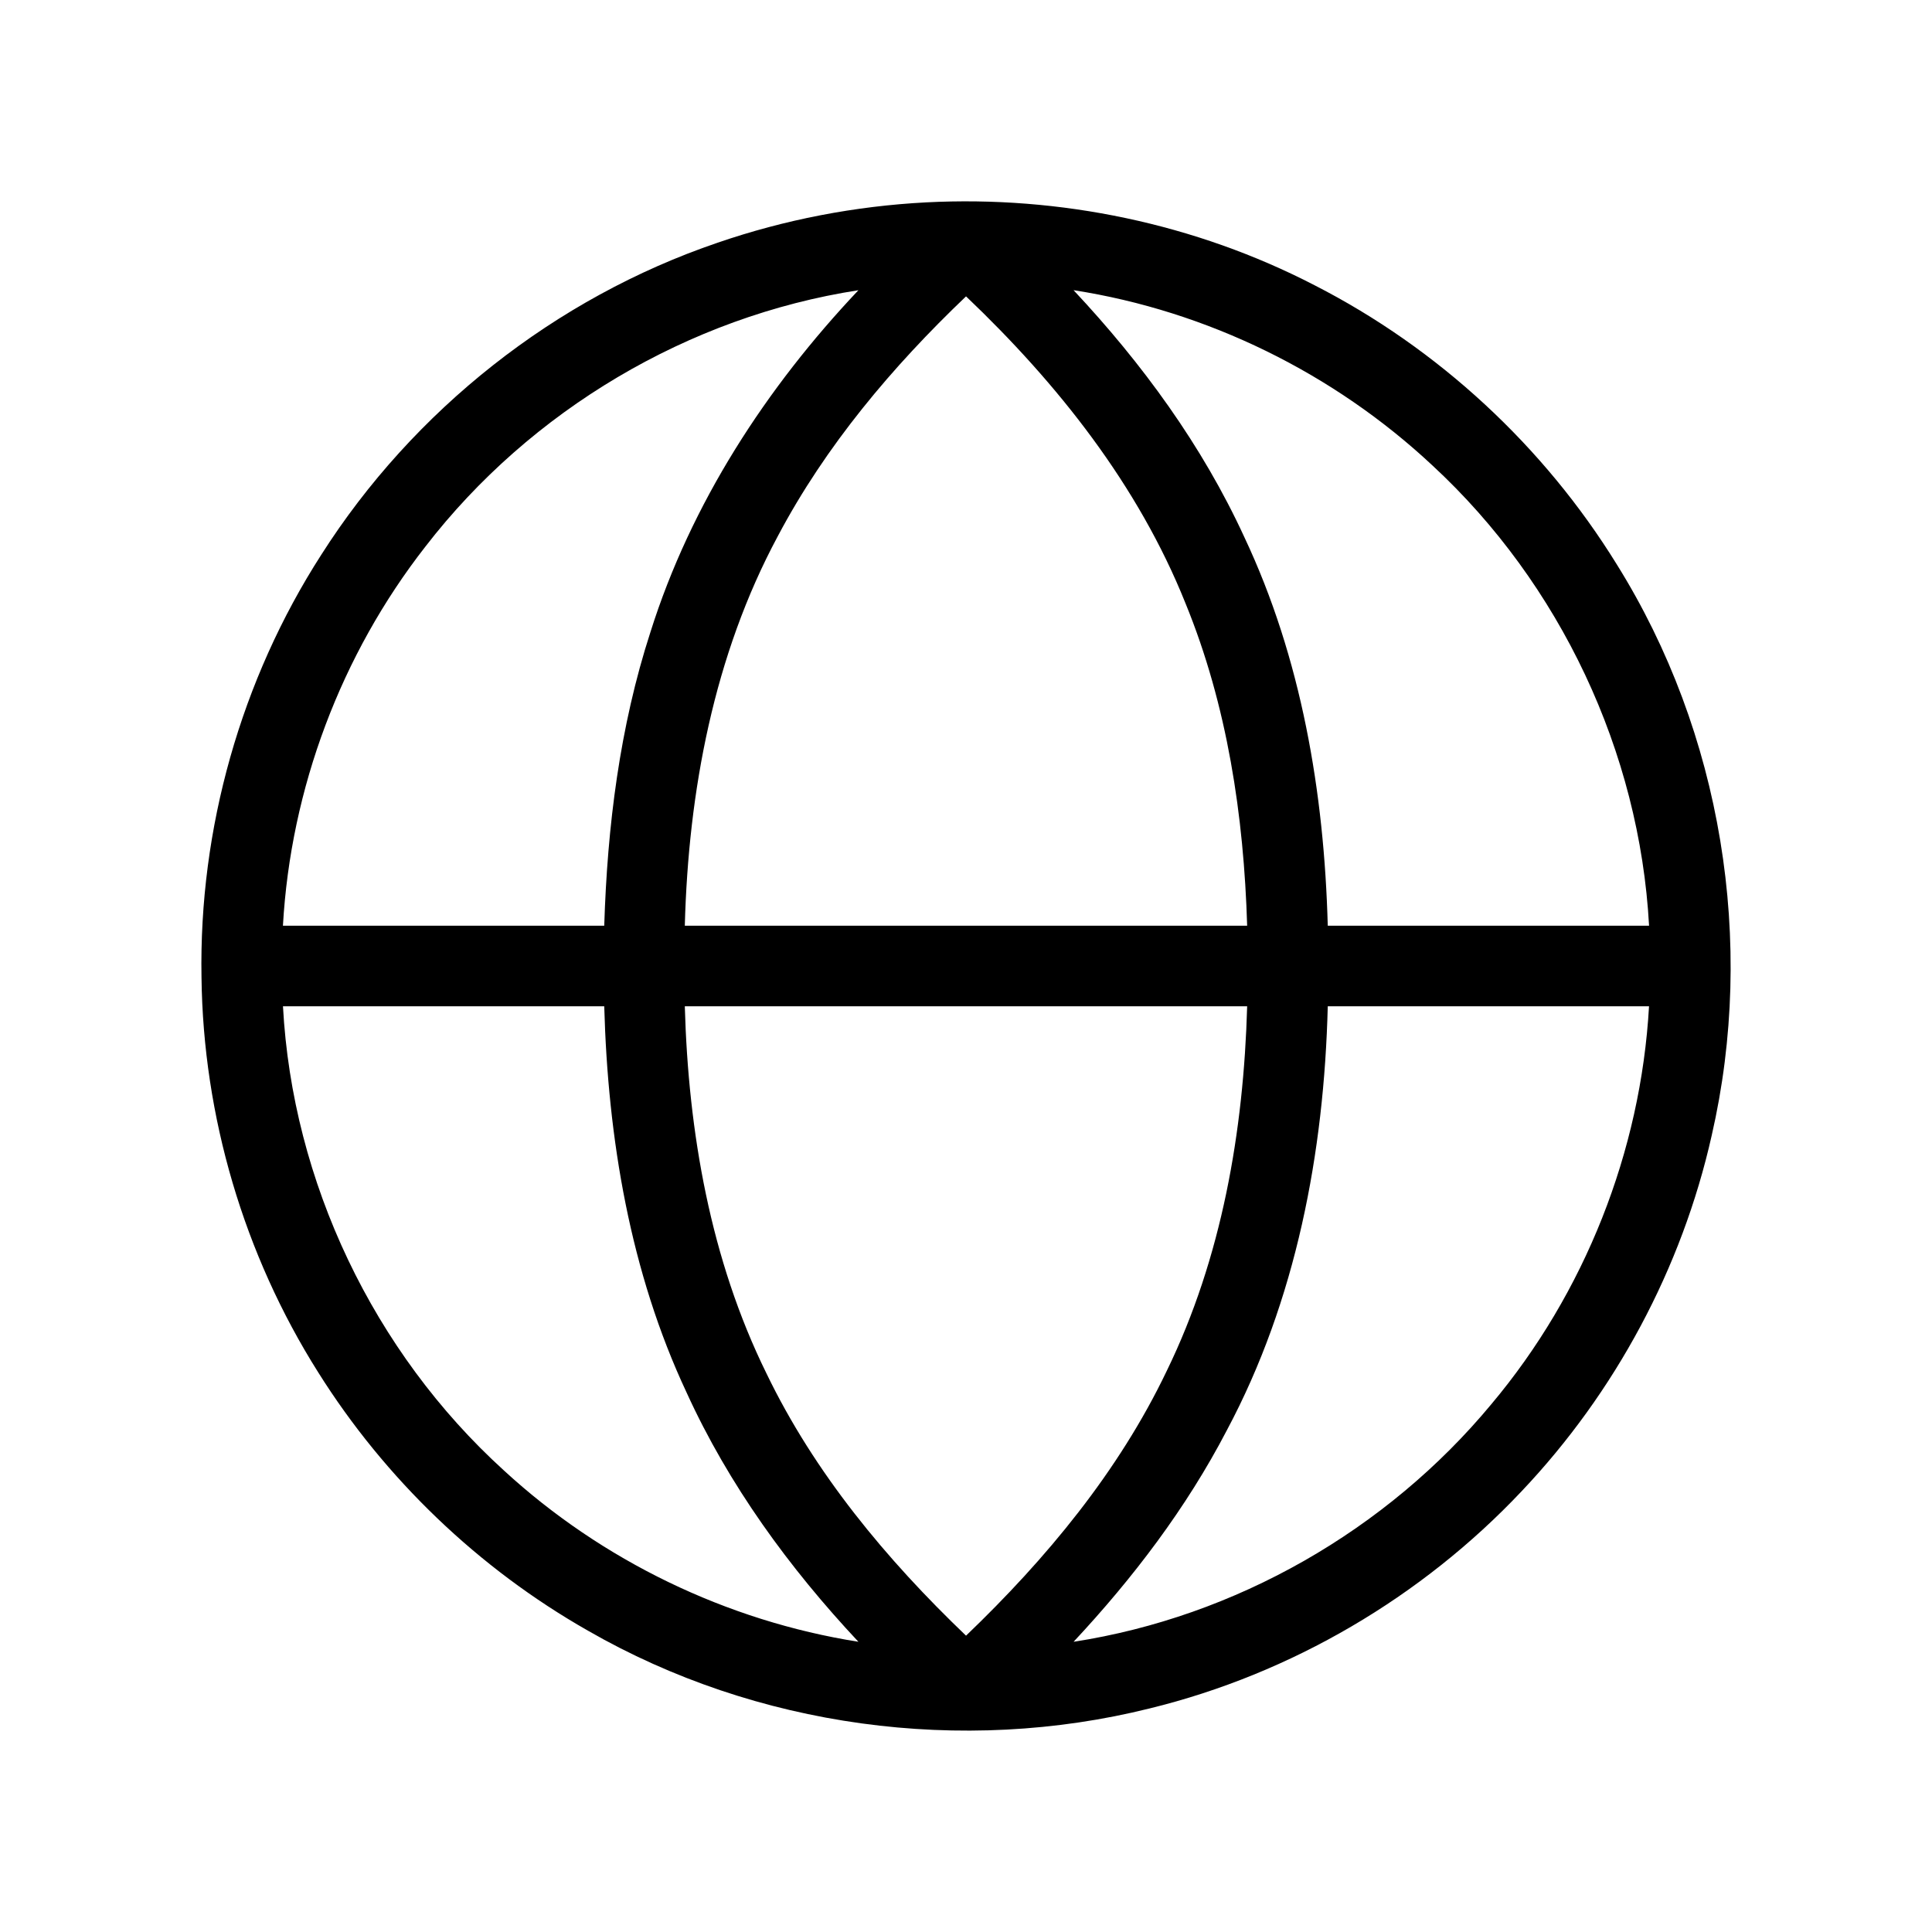 <?xml version="1.0" encoding="UTF-8" ?>
<!DOCTYPE svg PUBLIC "-//W3C//DTD SVG 1.1//EN" "http://www.w3.org/Graphics/SVG/1.1/DTD/svg11.dtd">
<svg width="512pt" height="512pt" viewBox="0 0 512 512" version="1.1" xmlns="http://www.w3.org/2000/svg">
<g id="currentColor">
<path fill="currentColor" opacity="1.00" d=" M 245.44 53.63 C 280.89 51.79 316.85 59.27 348.40 75.61 C 381.16 92.36 409.14 118.28 428.47 149.58 C 456.29 194.14 465.37 249.75 453.62 300.90 C 445.72 336.11 428.05 369.02 403.23 395.21 C 376.78 423.25 342.19 443.57 304.72 452.74 C 254.88 465.16 200.40 457.78 155.84 432.16 C 126.84 415.68 102.04 391.91 84.31 363.66 C 64.64 332.50 53.84 295.85 53.40 259.01 C 52.70 219.64 63.84 180.15 85.14 147.02 C 109.53 108.70 147.14 78.96 190.15 64.33 C 207.96 58.20 226.64 54.61 245.44 53.63 M 112.77 144.81 C 90.37 173.47 77.02 209.02 74.98 245.33 C 103.36 245.34 131.75 245.34 160.13 245.33 C 160.94 219.03 164.23 192.62 172.37 167.52 C 183.11 133.41 203.03 102.78 227.49 76.91 C 182.45 83.88 140.60 108.76 112.77 144.81 M 284.50 76.90 C 302.70 96.31 318.62 118.10 329.76 142.34 C 344.90 174.43 350.92 210.07 351.87 245.33 C 380.25 245.34 408.63 245.34 437.02 245.33 C 434.51 199.28 413.46 154.67 379.63 123.37 C 353.47 98.89 319.92 82.40 284.50 76.90 M 206.14 142.07 C 189.16 173.67 182.43 209.75 181.48 245.33 C 231.16 245.34 280.83 245.34 330.51 245.33 C 329.63 216.26 325.25 186.95 314.18 159.91 C 301.65 128.58 280.28 101.64 256.01 78.54 C 236.48 97.17 218.81 118.12 206.14 142.07 M 74.99 266.67 C 77.48 313.22 99.01 358.29 133.49 389.64 C 159.47 413.57 192.60 429.58 227.49 435.09 C 209.14 415.51 193.11 393.51 181.95 369.03 C 166.98 337.11 161.09 301.70 160.13 266.67 C 131.75 266.66 103.37 266.66 74.99 266.67 M 181.48 266.67 C 182.42 300.03 188.27 333.79 203.10 363.93 C 215.85 390.39 234.90 413.27 256.01 433.47 C 277.27 413.09 296.44 390.01 309.20 363.30 C 323.81 333.31 329.57 299.79 330.51 266.67 C 280.83 266.67 231.16 266.66 181.48 266.67 M 351.87 266.67 C 350.90 305.41 343.50 344.64 325.11 379.07 C 314.42 399.62 300.28 418.20 284.51 435.09 C 327.43 428.46 367.49 405.55 395.20 372.15 C 419.98 342.68 434.84 305.11 437.01 266.67 C 408.63 266.67 380.25 266.66 351.87 266.67 Z" />
</g>
</svg>
